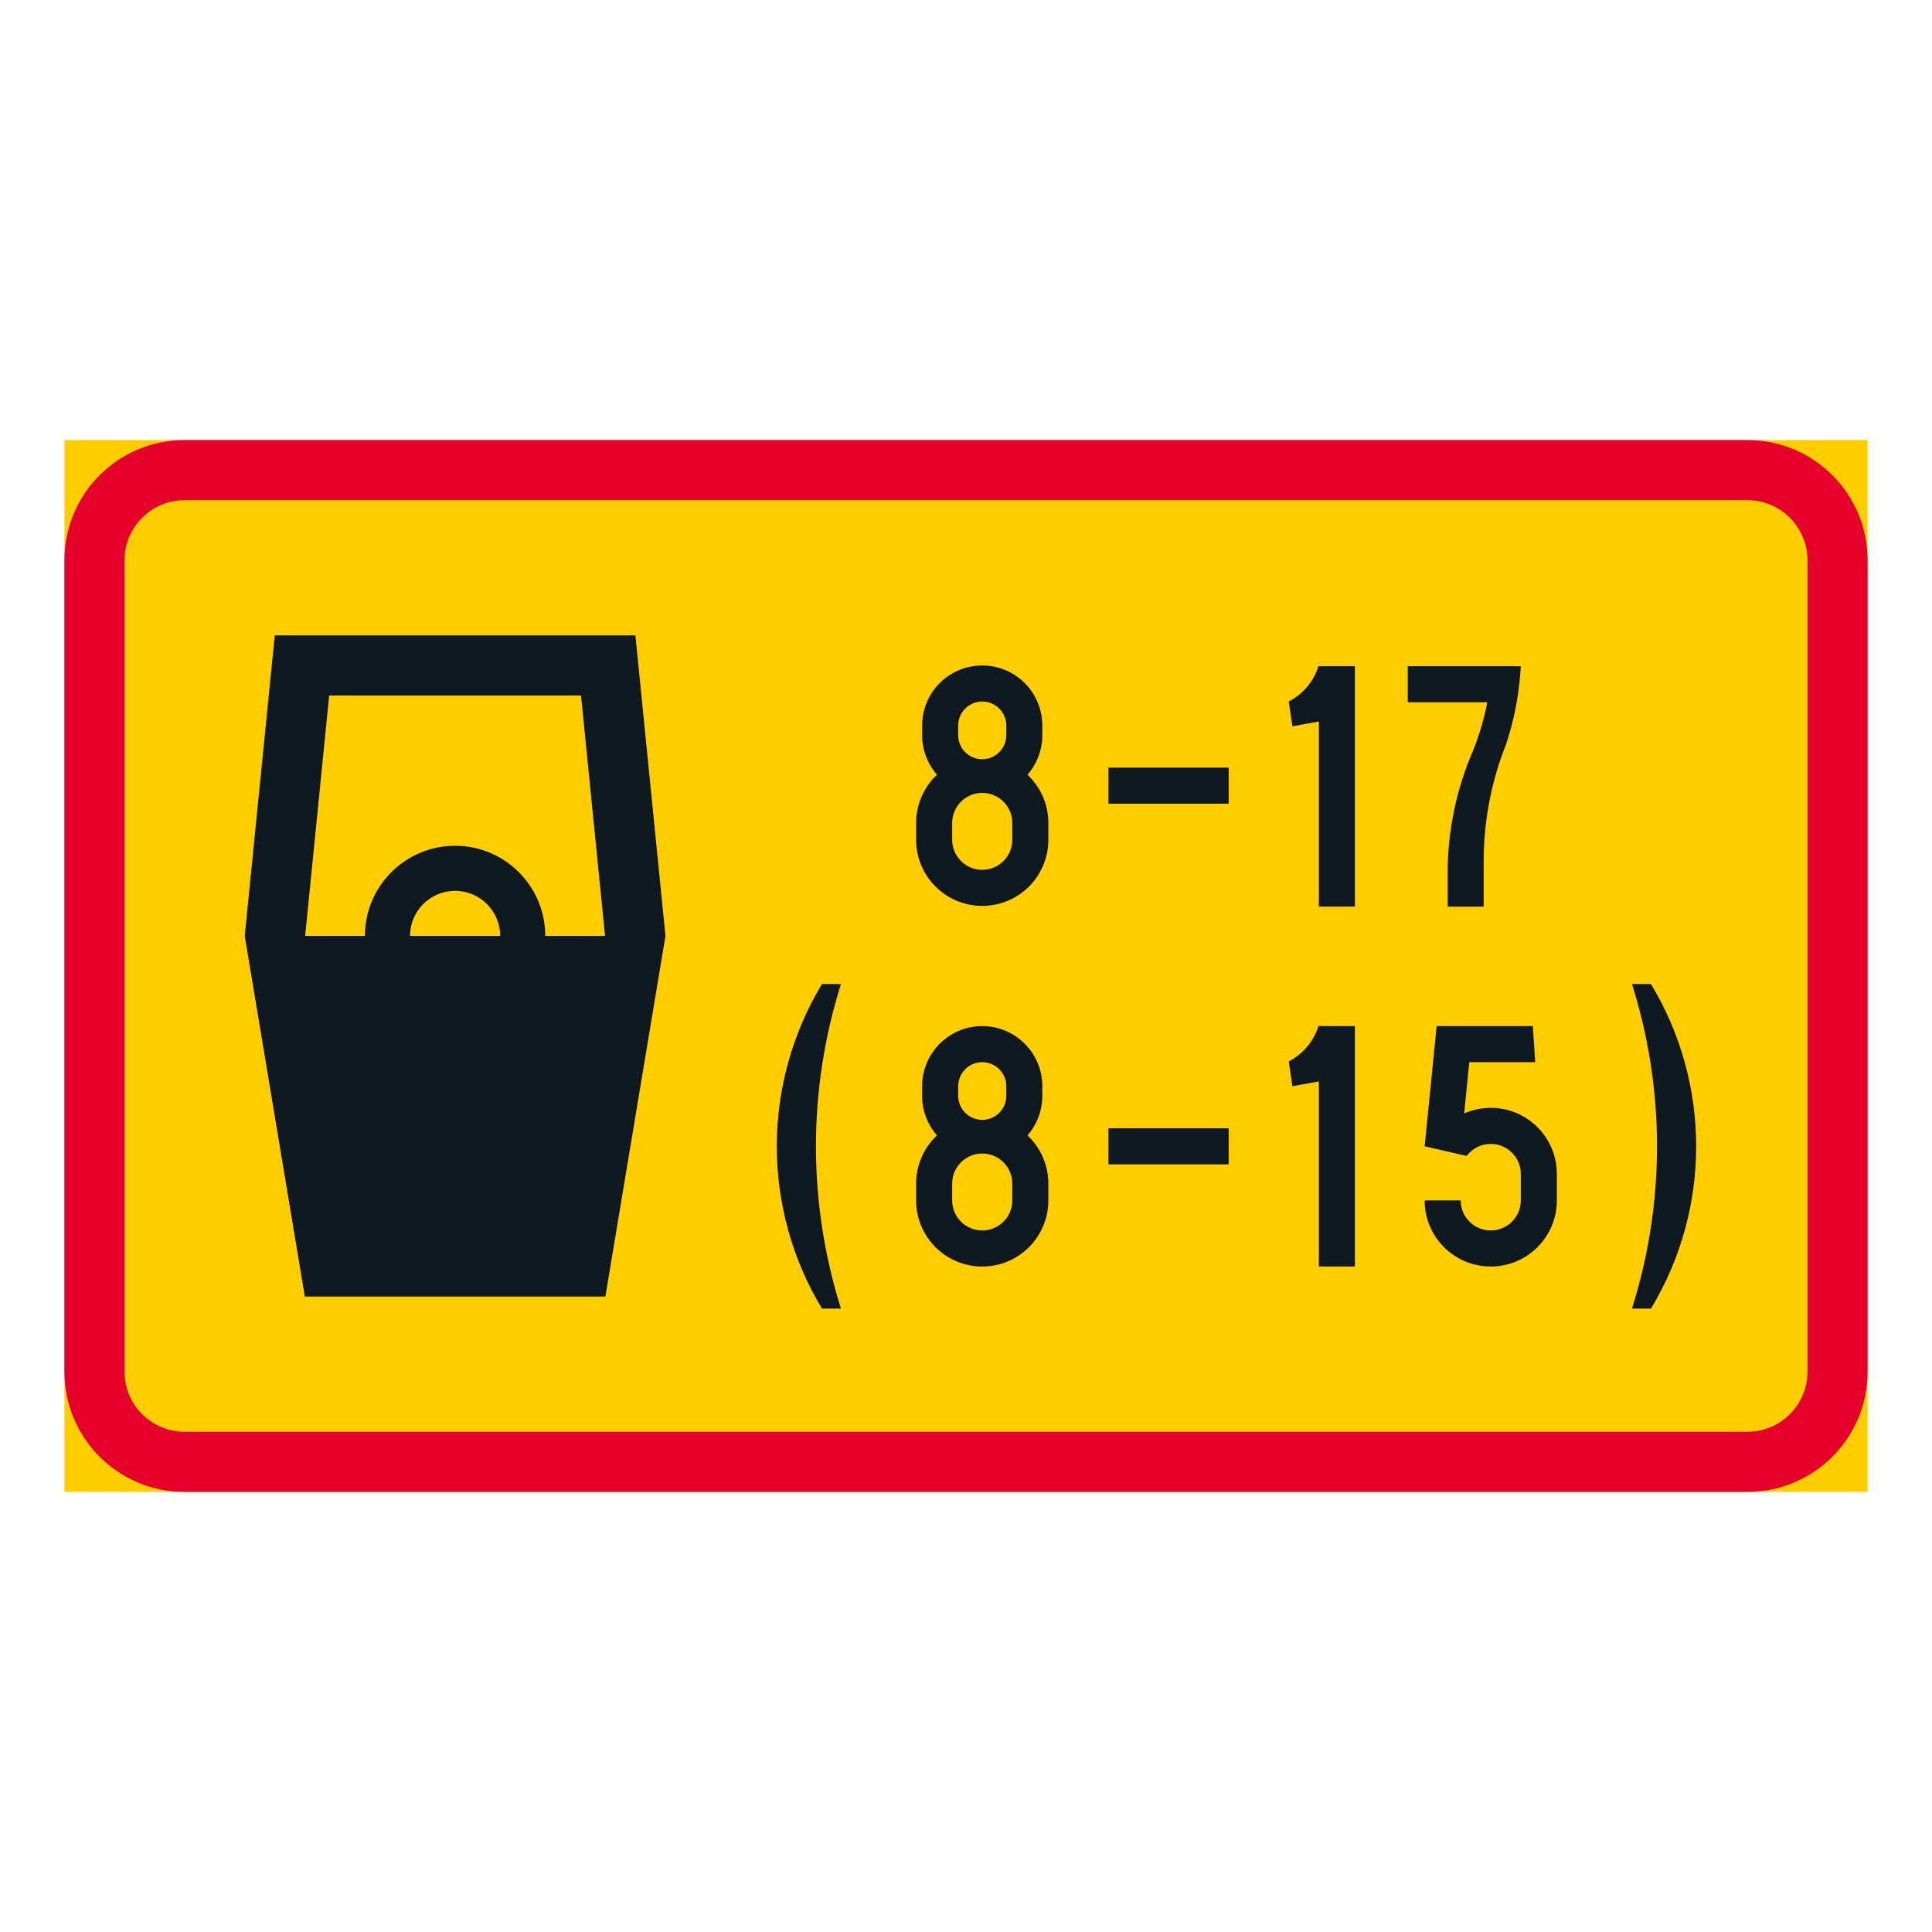 <?xml version="1.0" encoding="iso-8859-1"?>
<!-- Generator: Adobe Illustrator 16.0.0, SVG Export Plug-In . SVG Version: 6.00 Build 0)  -->
<!DOCTYPE svg PUBLIC "-//W3C//DTD SVG 1.1//EN" "http://www.w3.org/Graphics/SVG/1.1/DTD/svg11.dtd">
<svg version="1.1" id="Layer_1" xmlns="http://www.w3.org/2000/svg" xmlns:xlink="http://www.w3.org/1999/xlink" x="0px" y="0px"
	 width="425.197px" height="425.196px" viewBox="0 0 425.197 425.196" style="enable-background:new 0 0 425.197 425.196;"
	 xml:space="preserve">
<g id="LWPOLYLINE_3_">
	<rect x="14.174" y="96.85" style="fill:#FFCD00;" width="396.849" height="231.497"/>
</g>
<g id="LWPOLYLINE_1_">
	<path style="fill:#E4002B;" d="M40.627,96.85h343.941c14.608,0,26.454,11.846,26.454,26.456v178.583
		c0,14.613-11.846,26.458-26.454,26.458H40.627c-14.607,0-26.453-11.845-26.453-26.458V123.306
		C14.174,108.695,26.02,96.85,40.627,96.85z"/>
</g>
<g id="LWPOLYLINE_2_">
	<path style="fill:#FFCD00;" d="M40.627,110.079h343.941c7.305,0,13.223,5.923,13.223,13.227v178.583
		c0,7.309-5.918,13.227-13.223,13.227H40.627c-7.304,0-13.227-5.918-13.227-13.227V123.306
		C27.401,116.002,33.324,110.079,40.627,110.079z"/>
</g>
<g id="LWPOLYLINE_4_">
	<polygon style="fill:#101820;" points="60.47,139.843 139.84,139.843 146.457,205.981 133.229,285.352 67.086,285.352 
		53.859,205.981 	"/>
</g>
<g id="LWPOLYLINE_71_">
	<path style="fill:#101820;" d="M226.132,249.88c2.104-2.417,3.262-5.508,3.262-8.709v-2.115c0-7.305-5.92-13.231-13.225-13.231
		c-7.304,0-13.227,5.927-13.227,13.231v2.115c0,3.201,1.158,6.292,3.269,8.709c-2.932,2.744-4.591,6.583-4.591,10.604v3.703
		c0,8.038,6.511,14.553,14.549,14.553s14.556-6.515,14.556-14.553v-3.703C230.725,256.463,229.057,252.624,226.132,249.88z"/>
</g>
<g id="LWPOLYLINE_70_">
	<path style="fill:#FFCD00;" d="M222.786,264.188v-3.703c0-3.651-2.964-6.61-6.616-6.61s-6.615,2.959-6.615,6.61v3.703
		c0,3.656,2.963,6.615,6.615,6.615S222.786,267.844,222.786,264.188z"/>
</g>
<g id="LWPOLYLINE_67_">
	<path style="fill:#101820;" d="M342.631,258.369v5.818c0,8.038-6.511,14.553-14.554,14.553c-8.033,0-14.544-6.515-14.544-14.553
		h7.933c0,3.656,2.964,6.615,6.611,6.615c3.657,0,6.62-2.959,6.62-6.615v-5.818c0-3.656-2.963-6.615-6.62-6.615
		c-2.079,0-4.039,0.979-5.289,2.648l-9.255-2.12l2.645-26.458h21.164l0.529,7.938h-14.508l-1.131,11.285
		c1.842-0.812,3.839-1.231,5.845-1.231C336.121,243.815,342.631,250.331,342.631,258.369z"/>
</g>
<g id="LWPOLYLINE_68_">
	<path style="fill:#101820;" d="M309.822,146.616v7.938h17.509c-0.83,4.245-2.116,8.388-3.849,12.35
		c-3.228,8.028-4.888,16.603-4.888,25.254v7.373h7.934v-10.018c0-8.824,1.687-17.569,4.951-25.767
		c1.833-5.542,2.909-11.303,3.219-17.13H309.822z"/>
</g>
<g id="LWPOLYLINE_72_">
	<path style="fill:#101820;" d="M284.435,239.056l5.818-1.058v40.742h7.933v-52.916h-7.933h-0.082
		c-1.059,3.36-3.411,6.16-6.538,7.778L284.435,239.056z"/>
</g>
<g id="LWPOLYLINE_73_">
	<path style="fill:#101820;" d="M284.435,159.845l5.818-1.058v40.743h7.933v-52.914h-7.933h-0.082
		c-1.059,3.357-3.411,6.157-6.538,7.775L284.435,159.845z"/>
</g>
<g id="LWPOLYLINE_76_">
	<path style="fill:#101820;" d="M226.132,170.507c2.104-2.411,3.262-5.505,3.262-8.706v-2.115c0-7.307-5.92-13.229-13.225-13.229
		c-7.304,0-13.227,5.923-13.227,13.229v2.115c0,3.201,1.158,6.295,3.269,8.706c-2.932,2.75-4.591,6.589-4.591,10.607v3.705
		c0,8.036,6.511,14.551,14.549,14.551s14.556-6.515,14.556-14.551v-3.705C230.725,177.096,229.057,173.257,226.132,170.507z"/>
</g>
<g id="LWPOLYLINE_77_">
	<path style="fill:#101820;" d="M180.898,288.001h4.186c-7.346-23.249-7.346-48.188,0-71.433h-4.186
		C167.644,238.531,167.644,266.033,180.898,288.001z"/>
</g>
<g id="LWPOLYLINE_78_">
	<path style="fill:#101820;" d="M363.349,288.001h-4.186c7.35-23.244,7.35-48.188,0-71.433h4.186
		C376.608,238.536,376.608,266.038,363.349,288.001z"/>
</g>
<g id="LWPOLYLINE_79_">
	<rect x="243.948" y="248.315" style="fill:#101820;" width="26.463" height="7.938"/>
</g>
<g id="LWPOLYLINE_80_">
	<rect x="243.948" y="168.945" style="fill:#101820;" width="26.463" height="7.936"/>
</g>
<g id="POINT_46_">
	<line style="fill:none;" x1="60.47" y1="139.843" x2="60.47" y2="139.843"/>
</g>
<g id="POINT_47_">
	<line style="fill:none;" x1="60.47" y1="139.843" x2="60.47" y2="139.843"/>
</g>
<g id="LWPOLYLINE_6_">
	<path style="fill:#FFCD00;" d="M72.444,153.07h55.428l5.289,52.911h-13.163c0-10.956-8.881-19.84-19.842-19.84
		c-10.957,0-19.843,8.884-19.843,19.84H67.155L72.444,153.07z"/>
</g>
<g id="LWPOLYLINE_5_">
	<path style="fill:#FFCD00;" d="M110.077,205.981H90.234c0-5.478,4.445-9.919,9.922-9.919
		C105.636,196.063,110.077,200.504,110.077,205.981z"/>
</g>
<g id="LWPOLYLINE_69_">
	<path style="fill:#FFCD00;" d="M221.463,241.171v-2.115c0-2.923-2.371-5.294-5.294-5.294s-5.289,2.371-5.289,5.294v2.115
		c0,2.923,2.366,5.289,5.289,5.289S221.463,244.094,221.463,241.171z"/>
</g>
<g id="LWPOLYLINE_74_">
	<path style="fill:#FFCD00;" d="M221.463,161.801v-2.115c0-2.923-2.371-5.294-5.294-5.294s-5.289,2.371-5.289,5.294v2.115
		c0,2.923,2.366,5.291,5.289,5.291S221.463,164.724,221.463,161.801z"/>
</g>
<g id="LWPOLYLINE_75_">
	<path style="fill:#FFCD00;" d="M222.786,184.819v-3.705c0-3.651-2.964-6.613-6.616-6.613s-6.615,2.962-6.615,6.613v3.705
		c0,3.652,2.963,6.613,6.615,6.613S222.786,188.472,222.786,184.819z"/>
</g>
</svg>
